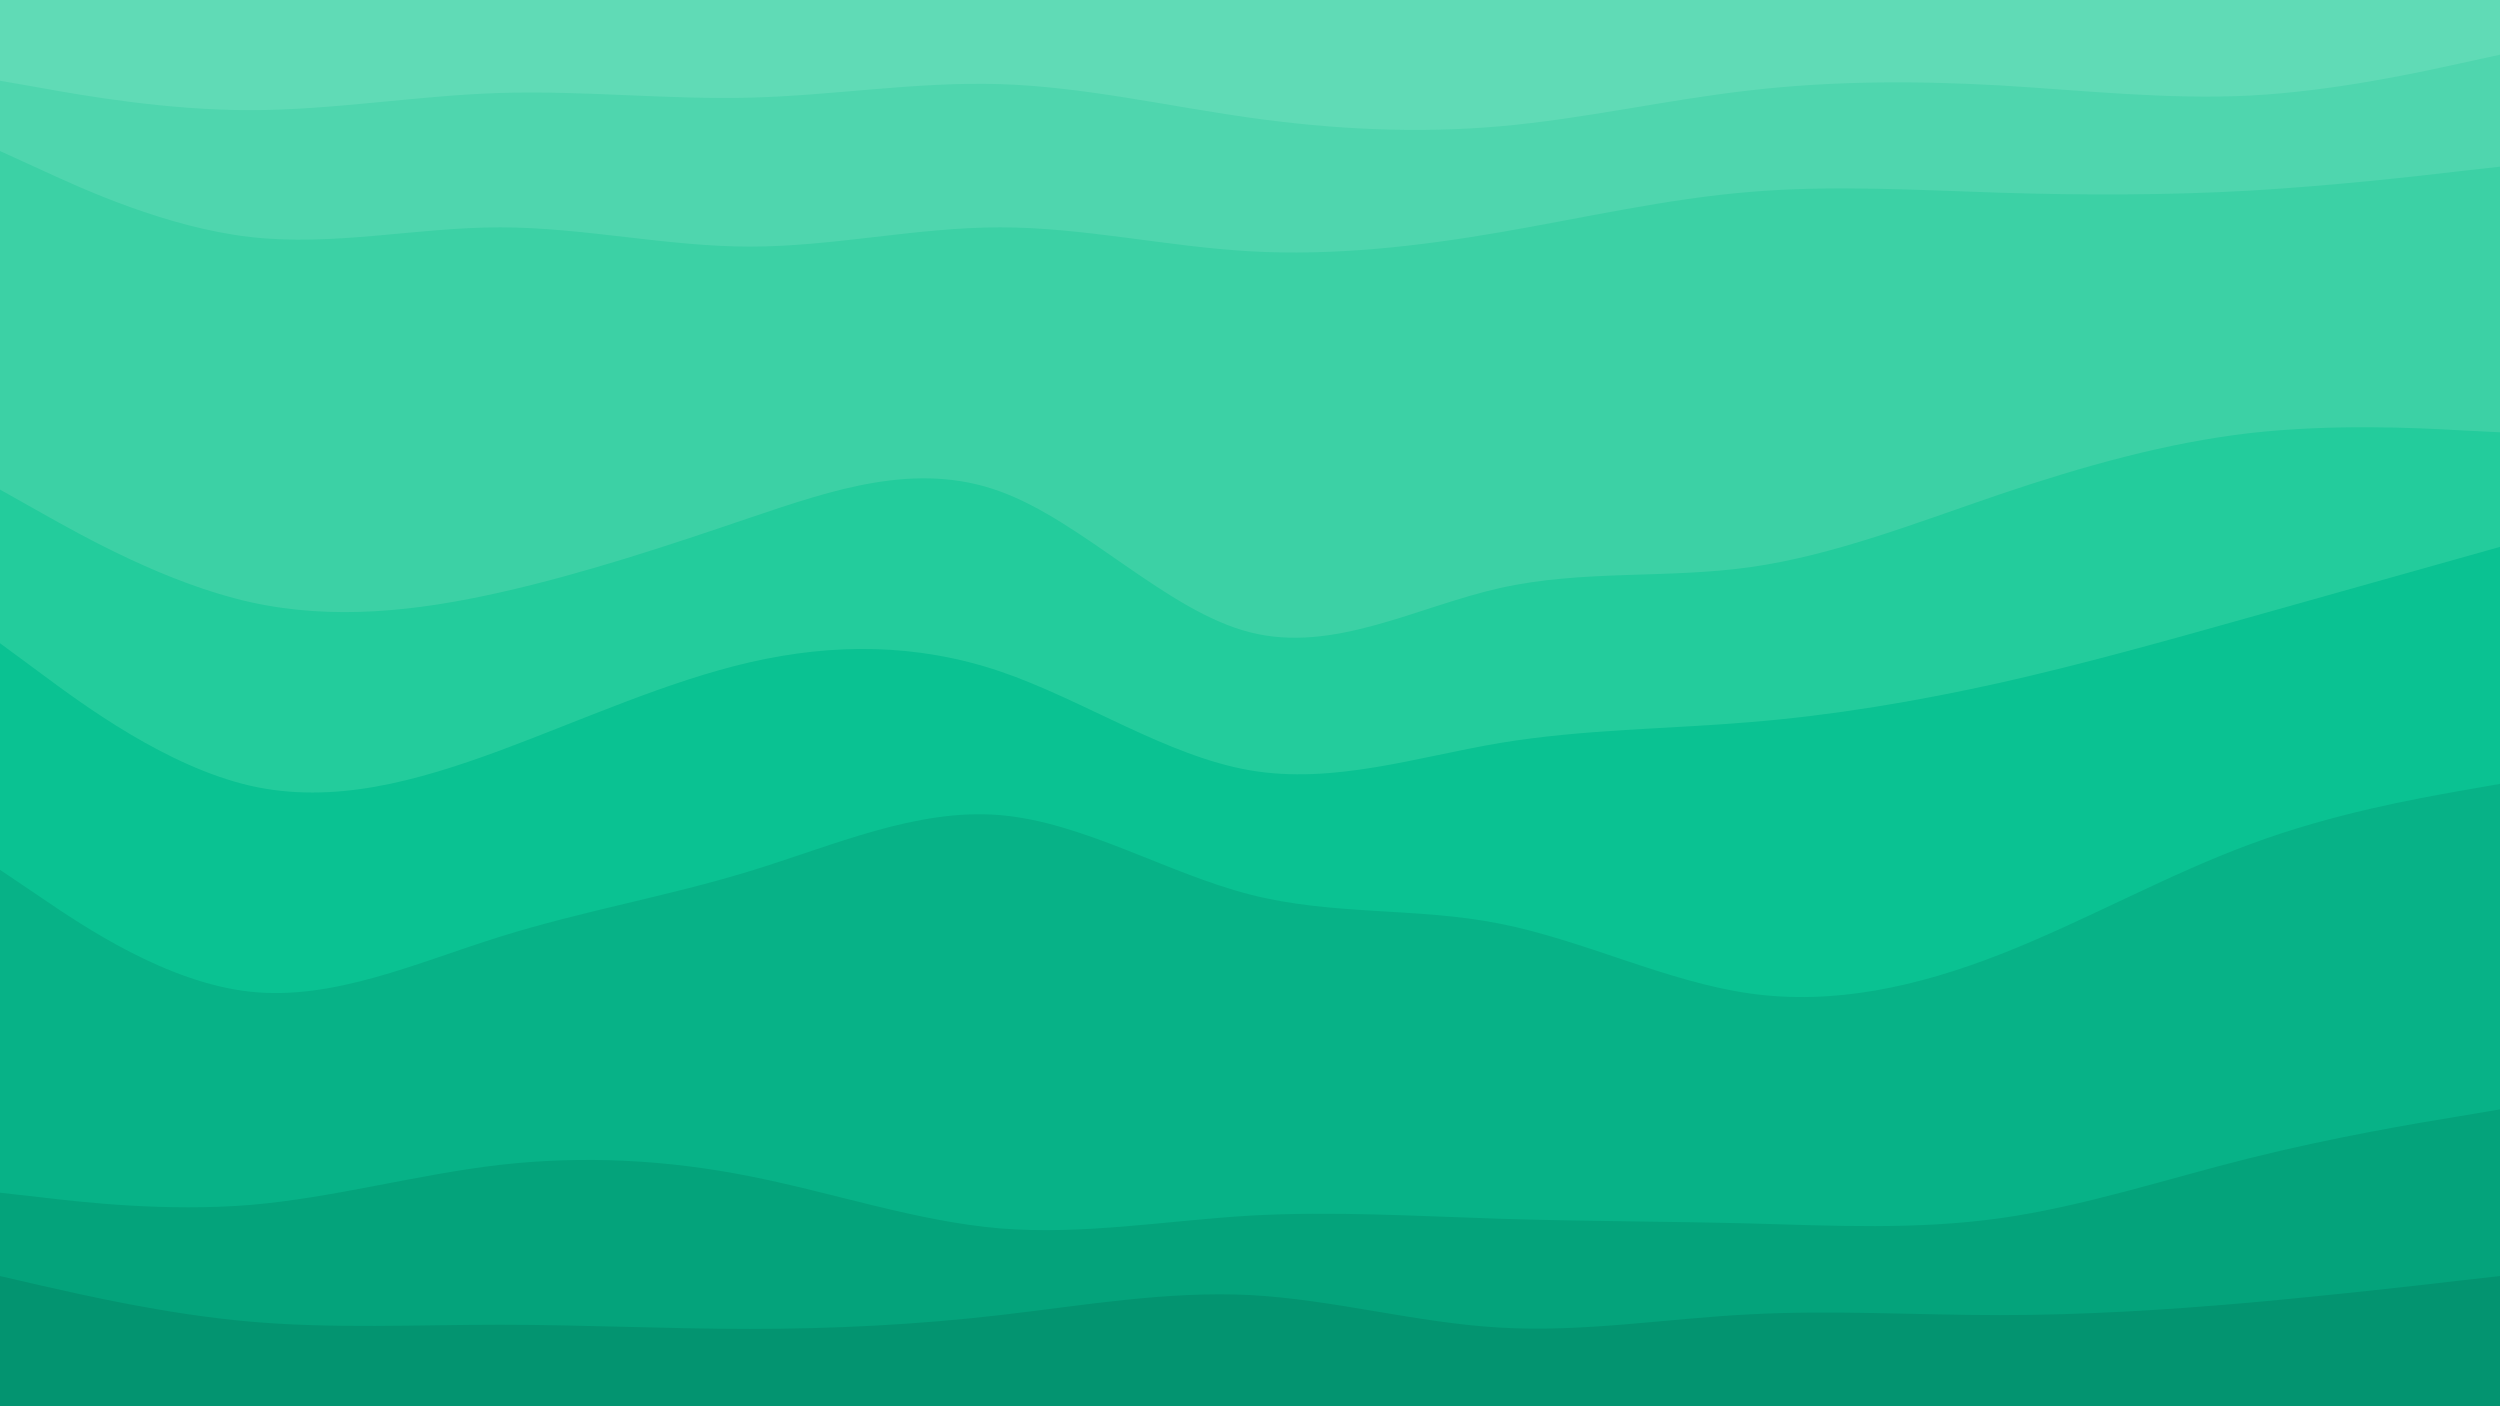 <svg id="visual" viewBox="0 0 960 540" width="960" height="540" xmlns="http://www.w3.org/2000/svg" xmlns:xlink="http://www.w3.org/1999/xlink" version="1.1"><path d="M0 33L16 35.8C32 38.7 64 44.3 96 44.3C128 44.3 160 38.7 192 37.7C224 36.7 256 40.3 288 39.5C320 38.7 352 33.3 384 34.3C416 35.3 448 42.7 480 47.2C512 51.7 544 53.3 576 50.5C608 47.7 640 40.3 672 36.7C704 33 736 33 768 34.8C800 36.7 832 40.3 864 38.7C896 37 928 30 944 26.5L960 23L960 0L944 0C928 0 896 0 864 0C832 0 800 0 768 0C736 0 704 0 672 0C640 0 608 0 576 0C544 0 512 0 480 0C448 0 416 0 384 0C352 0 320 0 288 0C256 0 224 0 192 0C160 0 128 0 96 0C64 0 32 0 16 0L0 0Z" fill="#60dbb6"></path><path d="M0 60L16 67.3C32 74.7 64 89.3 96 93C128 96.7 160 89.3 192 89.3C224 89.3 256 96.7 288 96.7C320 96.7 352 89.3 384 89.3C416 89.3 448 96.7 480 98.5C512 100.3 544 96.7 576 91.2C608 85.7 640 78.3 672 75.7C704 73 736 75 768 76C800 77 832 77 864 75.2C896 73.3 928 69.7 944 67.8L960 66L960 21L944 24.5C928 28 896 35 864 36.7C832 38.3 800 34.7 768 32.8C736 31 704 31 672 34.7C640 38.3 608 45.7 576 48.5C544 51.3 512 49.7 480 45.2C448 40.7 416 33.3 384 32.3C352 31.3 320 36.7 288 37.5C256 38.3 224 34.7 192 35.7C160 36.7 128 42.3 96 42.3C64 42.3 32 36.7 16 33.8L0 31Z" fill="#4fd6ae"></path><path d="M0 190L16 199C32 208 64 226 96 233.2C128 240.3 160 236.7 192 229.5C224 222.3 256 211.7 288 200.8C320 190 352 179 384 190.7C416 202.3 448 236.7 480 244.8C512 253 544 235 576 227.8C608 220.7 640 224.3 672 219.8C704 215.3 736 202.7 768 191.8C800 181 832 172 864 168.3C896 164.7 928 166.3 944 167.2L960 168L960 64L944 65.8C928 67.7 896 71.3 864 73.2C832 75 800 75 768 74C736 73 704 71 672 73.7C640 76.3 608 83.7 576 89.2C544 94.7 512 98.3 480 96.5C448 94.7 416 87.3 384 87.3C352 87.3 320 94.7 288 94.7C256 94.7 224 87.3 192 87.3C160 87.3 128 94.7 96 91C64 87.3 32 72.7 16 65.3L0 58Z" fill="#3cd1a5"></path><path d="M0 249L16 260.8C32 272.7 64 296.3 96 303.7C128 311 160 302 192 290.2C224 278.3 256 263.7 288 256.3C320 249 352 249 384 259.8C416 270.7 448 292.3 480 297.8C512 303.3 544 292.7 576 287.3C608 282 640 282 672 279.3C704 276.7 736 271.3 768 264.2C800 257 832 248 864 239C896 230 928 221 944 216.5L960 212L960 166L944 165.2C928 164.3 896 162.7 864 166.3C832 170 800 179 768 189.8C736 200.7 704 213.3 672 217.8C640 222.3 608 218.7 576 225.8C544 233 512 251 480 242.8C448 234.7 416 200.3 384 188.7C352 177 320 188 288 198.8C256 209.7 224 220.3 192 227.5C160 234.7 128 238.3 96 231.2C64 224 32 206 16 197L0 188Z" fill="#23cc9c"></path><path d="M0 336L16 346.8C32 357.7 64 379.3 96 382.8C128 386.3 160 371.7 192 361.7C224 351.7 256 346.3 288 336.5C320 326.7 352 312.3 384 315C416 317.7 448 337.3 480 345.5C512 353.7 544 350.3 576 356.7C608 363 640 379 672 383.5C704 388 736 381 768 368.5C800 356 832 338 864 326.2C896 314.3 928 308.7 944 305.8L960 303L960 210L944 214.5C928 219 896 228 864 237C832 246 800 255 768 262.2C736 269.3 704 274.7 672 277.3C640 280 608 280 576 285.3C544 290.7 512 301.3 480 295.8C448 290.3 416 268.7 384 257.8C352 247 320 247 288 254.3C256 261.7 224 276.3 192 288.2C160 300 128 309 96 301.7C64 294.3 32 270.7 16 258.8L0 247Z" fill="#0ac292"></path><path d="M0 460L16 461.8C32 463.7 64 467.3 96 464.7C128 462 160 453 192 449.3C224 445.7 256 447.3 288 453.7C320 460 352 471 384 473.7C416 476.3 448 470.7 480 468.8C512 467 544 469 576 470C608 471 640 471 672 471.8C704 472.7 736 474.3 768 469.8C800 465.3 832 454.7 864 446.7C896 438.7 928 433.3 944 430.7L960 428L960 301L944 303.8C928 306.7 896 312.3 864 324.2C832 336 800 354 768 366.5C736 379 704 386 672 381.5C640 377 608 361 576 354.7C544 348.3 512 351.7 480 343.5C448 335.3 416 315.7 384 313C352 310.3 320 324.7 288 334.5C256 344.3 224 349.7 192 359.7C160 369.7 128 384.3 96 380.8C64 377.3 32 355.7 16 344.8L0 334Z" fill="#07b287"></path><path d="M0 492L16 495.7C32 499.3 64 506.7 96 509.5C128 512.3 160 510.7 192 510.7C224 510.7 256 512.3 288 512.3C320 512.3 352 510.7 384 507C416 503.3 448 497.7 480 499.3C512 501 544 510 576 511.8C608 513.7 640 508.3 672 506.7C704 505 736 507 768 507C800 507 832 505 864 502.2C896 499.3 928 495.7 944 493.8L960 492L960 426L944 428.7C928 431.3 896 436.7 864 444.7C832 452.7 800 463.3 768 467.8C736 472.3 704 470.7 672 469.8C640 469 608 469 576 468C544 467 512 465 480 466.8C448 468.7 416 474.3 384 471.7C352 469 320 458 288 451.7C256 445.3 224 443.7 192 447.3C160 451 128 460 96 462.7C64 465.3 32 461.7 16 459.8L0 458Z" fill="#04a37b"></path><path d="M0 541L16 541C32 541 64 541 96 541C128 541 160 541 192 541C224 541 256 541 288 541C320 541 352 541 384 541C416 541 448 541 480 541C512 541 544 541 576 541C608 541 640 541 672 541C704 541 736 541 768 541C800 541 832 541 864 541C896 541 928 541 944 541L960 541L960 490L944 491.8C928 493.7 896 497.3 864 500.2C832 503 800 505 768 505C736 505 704 503 672 504.7C640 506.3 608 511.7 576 509.8C544 508 512 499 480 497.3C448 495.7 416 501.3 384 505C352 508.7 320 510.3 288 510.3C256 510.3 224 508.7 192 508.7C160 508.7 128 510.3 96 507.5C64 504.7 32 497.3 16 493.7L0 490Z" fill="#039470"></path></svg>